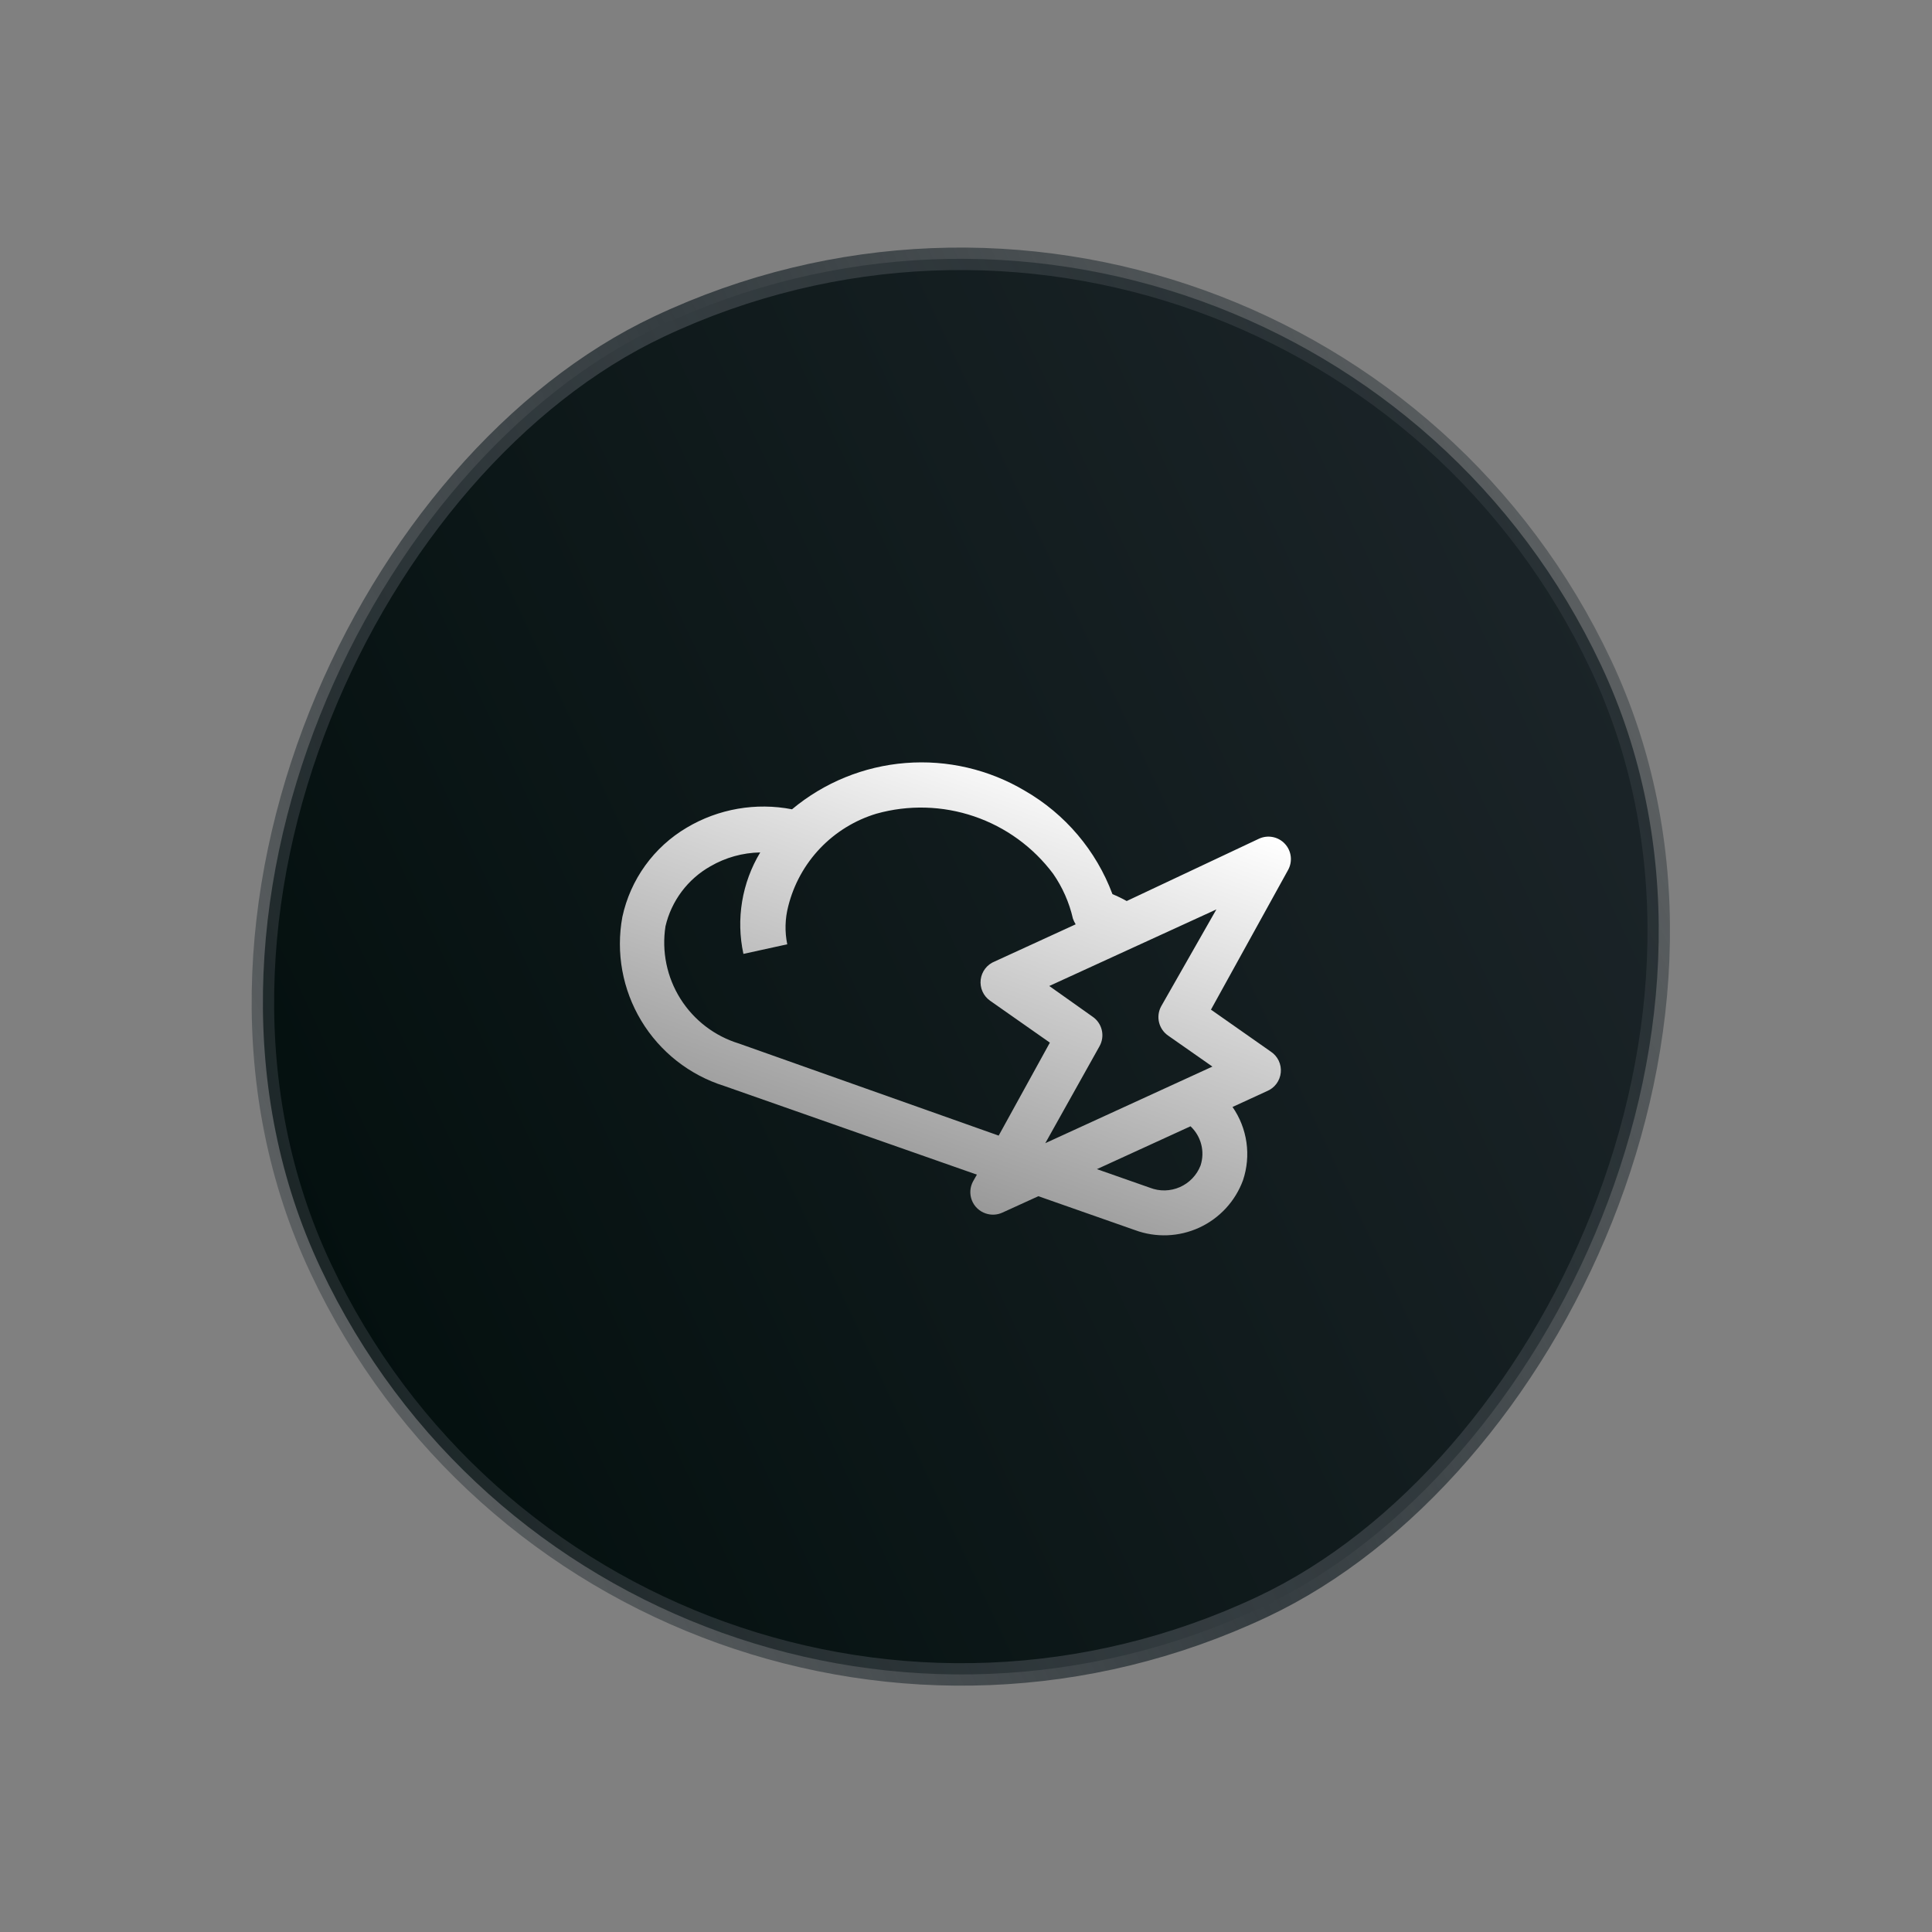 <svg width="129" height="129" viewBox="0 0 129 129" fill="none" xmlns="http://www.w3.org/2000/svg">
<rect x="0" y="0" width="129" height="129" fill="#808080" stroke="none"/>
<rect x="86.754" y="1.658" width="94.5" height="94.5" rx="47.25" transform="rotate(64.768 86.754 1.658)" fill="url(#paint0_linear_1612_347)"/>
<rect x="86.754" y="1.658" width="94.5" height="94.5" rx="47.25" transform="rotate(64.768 86.754 1.658)" stroke="url(#paint1_linear_1612_347)" stroke-width="1.5"/>
<g clip-path="url(#clip0_1612_347)">
<path d="M82.296 73.913L84.59 72.858C84.843 72.755 85.063 72.585 85.227 72.365C85.391 72.146 85.491 71.887 85.518 71.615C85.545 71.343 85.497 71.068 85.379 70.822C85.261 70.575 85.078 70.365 84.849 70.215L80.856 67.414L86.003 58.093C86.157 57.817 86.22 57.499 86.183 57.184C86.145 56.87 86.01 56.576 85.795 56.344C85.58 56.111 85.297 55.953 84.987 55.891C84.677 55.829 84.355 55.867 84.067 55.999L75.23 60.162C74.922 59.99 74.605 59.836 74.279 59.702C73.192 56.792 71.125 54.353 68.434 52.802C66.033 51.373 63.247 50.725 60.462 50.946C57.676 51.167 55.028 52.247 52.883 54.037C50.47 53.569 47.969 54.004 45.857 55.26C44.767 55.903 43.822 56.764 43.082 57.79C42.341 58.816 41.822 59.985 41.555 61.222C41.115 63.609 41.564 66.075 42.817 68.154C44.07 70.234 46.04 71.783 48.356 72.51L65.227 78.431L64.978 78.868C64.871 79.061 64.807 79.274 64.792 79.494C64.777 79.714 64.81 79.935 64.89 80.14C64.969 80.346 65.093 80.531 65.253 80.683C65.412 80.835 65.603 80.951 65.812 81.021C66.177 81.147 66.577 81.128 66.928 80.967L69.332 79.871L75.786 82.136C76.477 82.391 77.212 82.508 77.948 82.479C78.684 82.45 79.408 82.276 80.077 81.968C80.746 81.66 81.348 81.222 81.848 80.681C82.348 80.14 82.737 79.506 82.992 78.815C83.267 78 83.347 77.132 83.226 76.281C83.105 75.43 82.787 74.619 82.296 73.913ZM49.349 69.68C47.724 69.185 46.332 68.121 45.429 66.683C44.526 65.245 44.173 63.529 44.434 61.85C44.629 61.012 44.996 60.224 45.512 59.534C46.027 58.845 46.68 58.27 47.429 57.846C48.441 57.257 49.588 56.937 50.76 56.917C49.536 58.95 49.135 61.373 49.638 63.692L52.565 63.051C52.392 62.206 52.415 61.333 52.634 60.499C52.998 59.05 53.731 57.719 54.762 56.638C55.794 55.557 57.088 54.761 58.519 54.33C60.661 53.73 62.935 53.792 65.041 54.509C67.148 55.225 68.988 56.562 70.32 58.344C70.946 59.248 71.394 60.263 71.639 61.335C71.686 61.469 71.748 61.597 71.823 61.717L66.424 64.194C66.171 64.293 65.95 64.458 65.784 64.672C65.619 64.886 65.514 65.142 65.481 65.411C65.449 65.68 65.49 65.953 65.6 66.2C65.71 66.448 65.885 66.661 66.107 66.817L70.1 69.617L66.682 75.825L49.349 69.68ZM72.95 67.883L70.06 65.835L81.218 60.722L77.534 67.187C77.355 67.512 77.302 67.892 77.387 68.253C77.472 68.615 77.687 68.932 77.992 69.144L80.953 71.216L69.795 76.33L73.422 69.845C73.602 69.518 73.653 69.135 73.565 68.773C73.478 68.41 73.259 68.093 72.95 67.883ZM76.779 79.305L73.241 78.064L79.491 75.202C79.84 75.529 80.088 75.95 80.207 76.414C80.326 76.878 80.31 77.366 80.161 77.821C80.037 78.141 79.85 78.433 79.613 78.68C79.376 78.928 79.092 79.126 78.778 79.264C78.464 79.402 78.125 79.477 77.782 79.484C77.439 79.491 77.099 79.43 76.779 79.305Z" fill="url(#paint2_linear_1612_347)"/>
</g>
<defs>
<linearGradient id="paint0_linear_1612_347" x1="135.113" y1="0.66" x2="135.113" y2="96.66" gradientUnits="userSpaceOnUse">
<stop stop-color="#1B2428"/>
<stop offset="1" stop-color="#04100F"/>
</linearGradient>
<linearGradient id="paint1_linear_1612_347" x1="135.113" y1="0.66" x2="135.113" y2="96.66" gradientUnits="userSpaceOnUse">
<stop stop-color="#353D41" stop-opacity="0.5"/>
<stop offset="0.5" stop-color="#353D41"/>
<stop offset="1" stop-color="#353D41" stop-opacity="0.5"/>
</linearGradient>
<linearGradient id="paint2_linear_1612_347" x1="69.169" y1="50.324" x2="59.21" y2="78.704" gradientUnits="userSpaceOnUse">
<stop stop-color="white"/>
<stop offset="1" stop-color="#999999"/>
</linearGradient>
<clipPath id="clip0_1612_347">
<rect width="48" height="48" fill="white" transform="translate(49.455 33.949) rotate(19.337)"/>
</clipPath>
</defs>
</svg>
